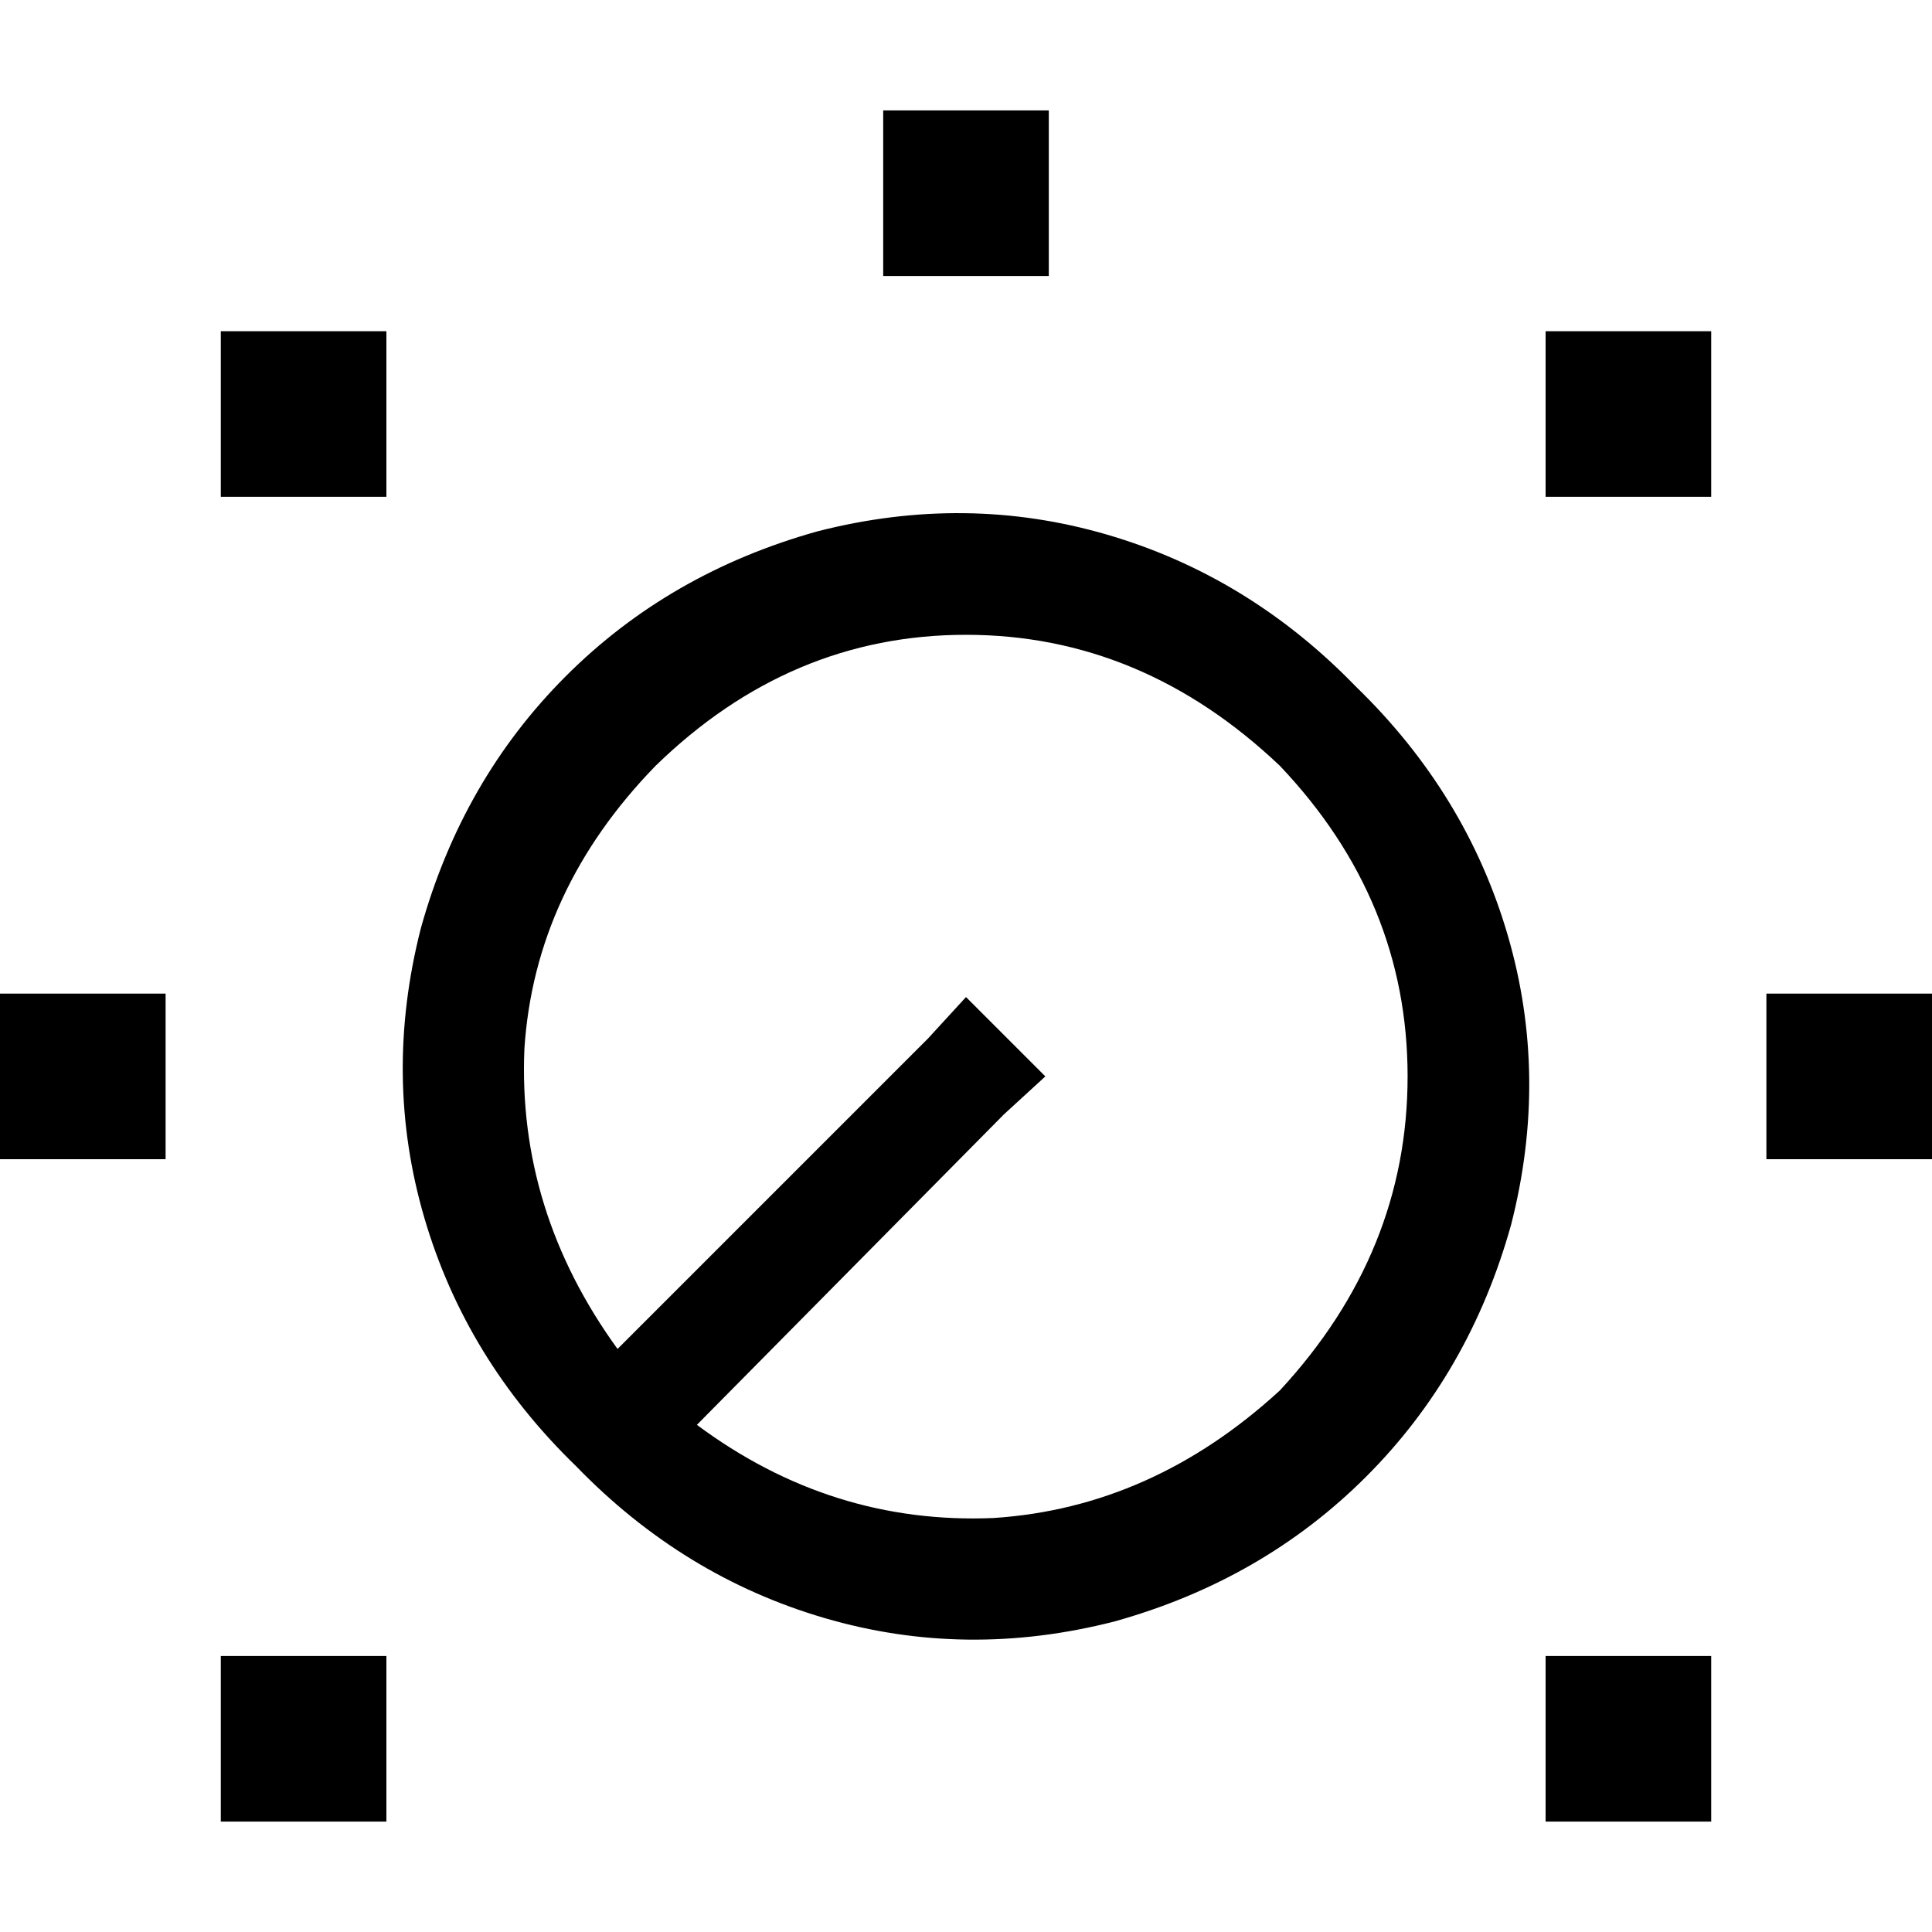 <svg xmlns="http://www.w3.org/2000/svg" viewBox="0 0 512 512">
  <path d="M 277.943 29.257 L 234.057 29.257 L 234.057 73.143 L 277.943 73.143 L 277.943 29.257 L 277.943 29.257 Z M 102.4 87.771 L 58.514 87.771 L 58.514 131.657 L 102.4 131.657 L 102.4 87.771 L 102.4 87.771 Z M 409.6 87.771 L 409.6 131.657 L 453.486 131.657 L 453.486 87.771 L 409.6 87.771 L 409.6 87.771 Z M 512 263.314 L 468.114 263.314 L 468.114 307.2 L 512 307.2 L 512 263.314 L 512 263.314 Z M 0 263.314 L 0 307.2 L 43.886 307.2 L 43.886 263.314 L 0 263.314 L 0 263.314 Z M 102.4 438.857 L 58.514 438.857 L 58.514 482.743 L 102.4 482.743 L 102.4 438.857 L 102.4 438.857 Z M 409.6 438.857 L 409.6 482.743 L 453.486 482.743 L 453.486 438.857 L 409.6 438.857 L 409.6 438.857 Z M 245.943 275.2 L 163.657 357.486 Q 137.143 320.914 138.971 277.943 Q 141.714 235.886 173.714 202.971 Q 209.371 168.229 256 168.229 Q 302.629 168.229 339.2 202.971 Q 373.029 238.629 373.029 285.257 Q 373.029 331.886 339.2 368.457 Q 305.371 399.543 263.314 402.286 Q 220.343 404.114 184.686 377.6 L 266.057 295.314 L 277.029 285.257 L 256 264.229 L 245.943 275.2 L 245.943 275.2 Z M 152.686 388.571 Q 181.029 417.829 218.514 428.8 L 218.514 428.8 Q 256 439.771 295.314 429.714 Q 334.629 418.743 362.057 391.314 Q 389.486 363.886 400.457 324.571 Q 410.514 285.257 399.543 247.771 Q 388.571 210.286 359.314 181.943 Q 330.971 152.686 293.486 141.714 Q 256 130.743 216.686 140.8 Q 177.371 151.771 149.943 179.2 Q 122.514 206.629 111.543 245.943 Q 101.486 285.257 112.457 322.743 Q 123.429 360.229 152.686 388.571 L 152.686 388.571 Z" />
</svg>